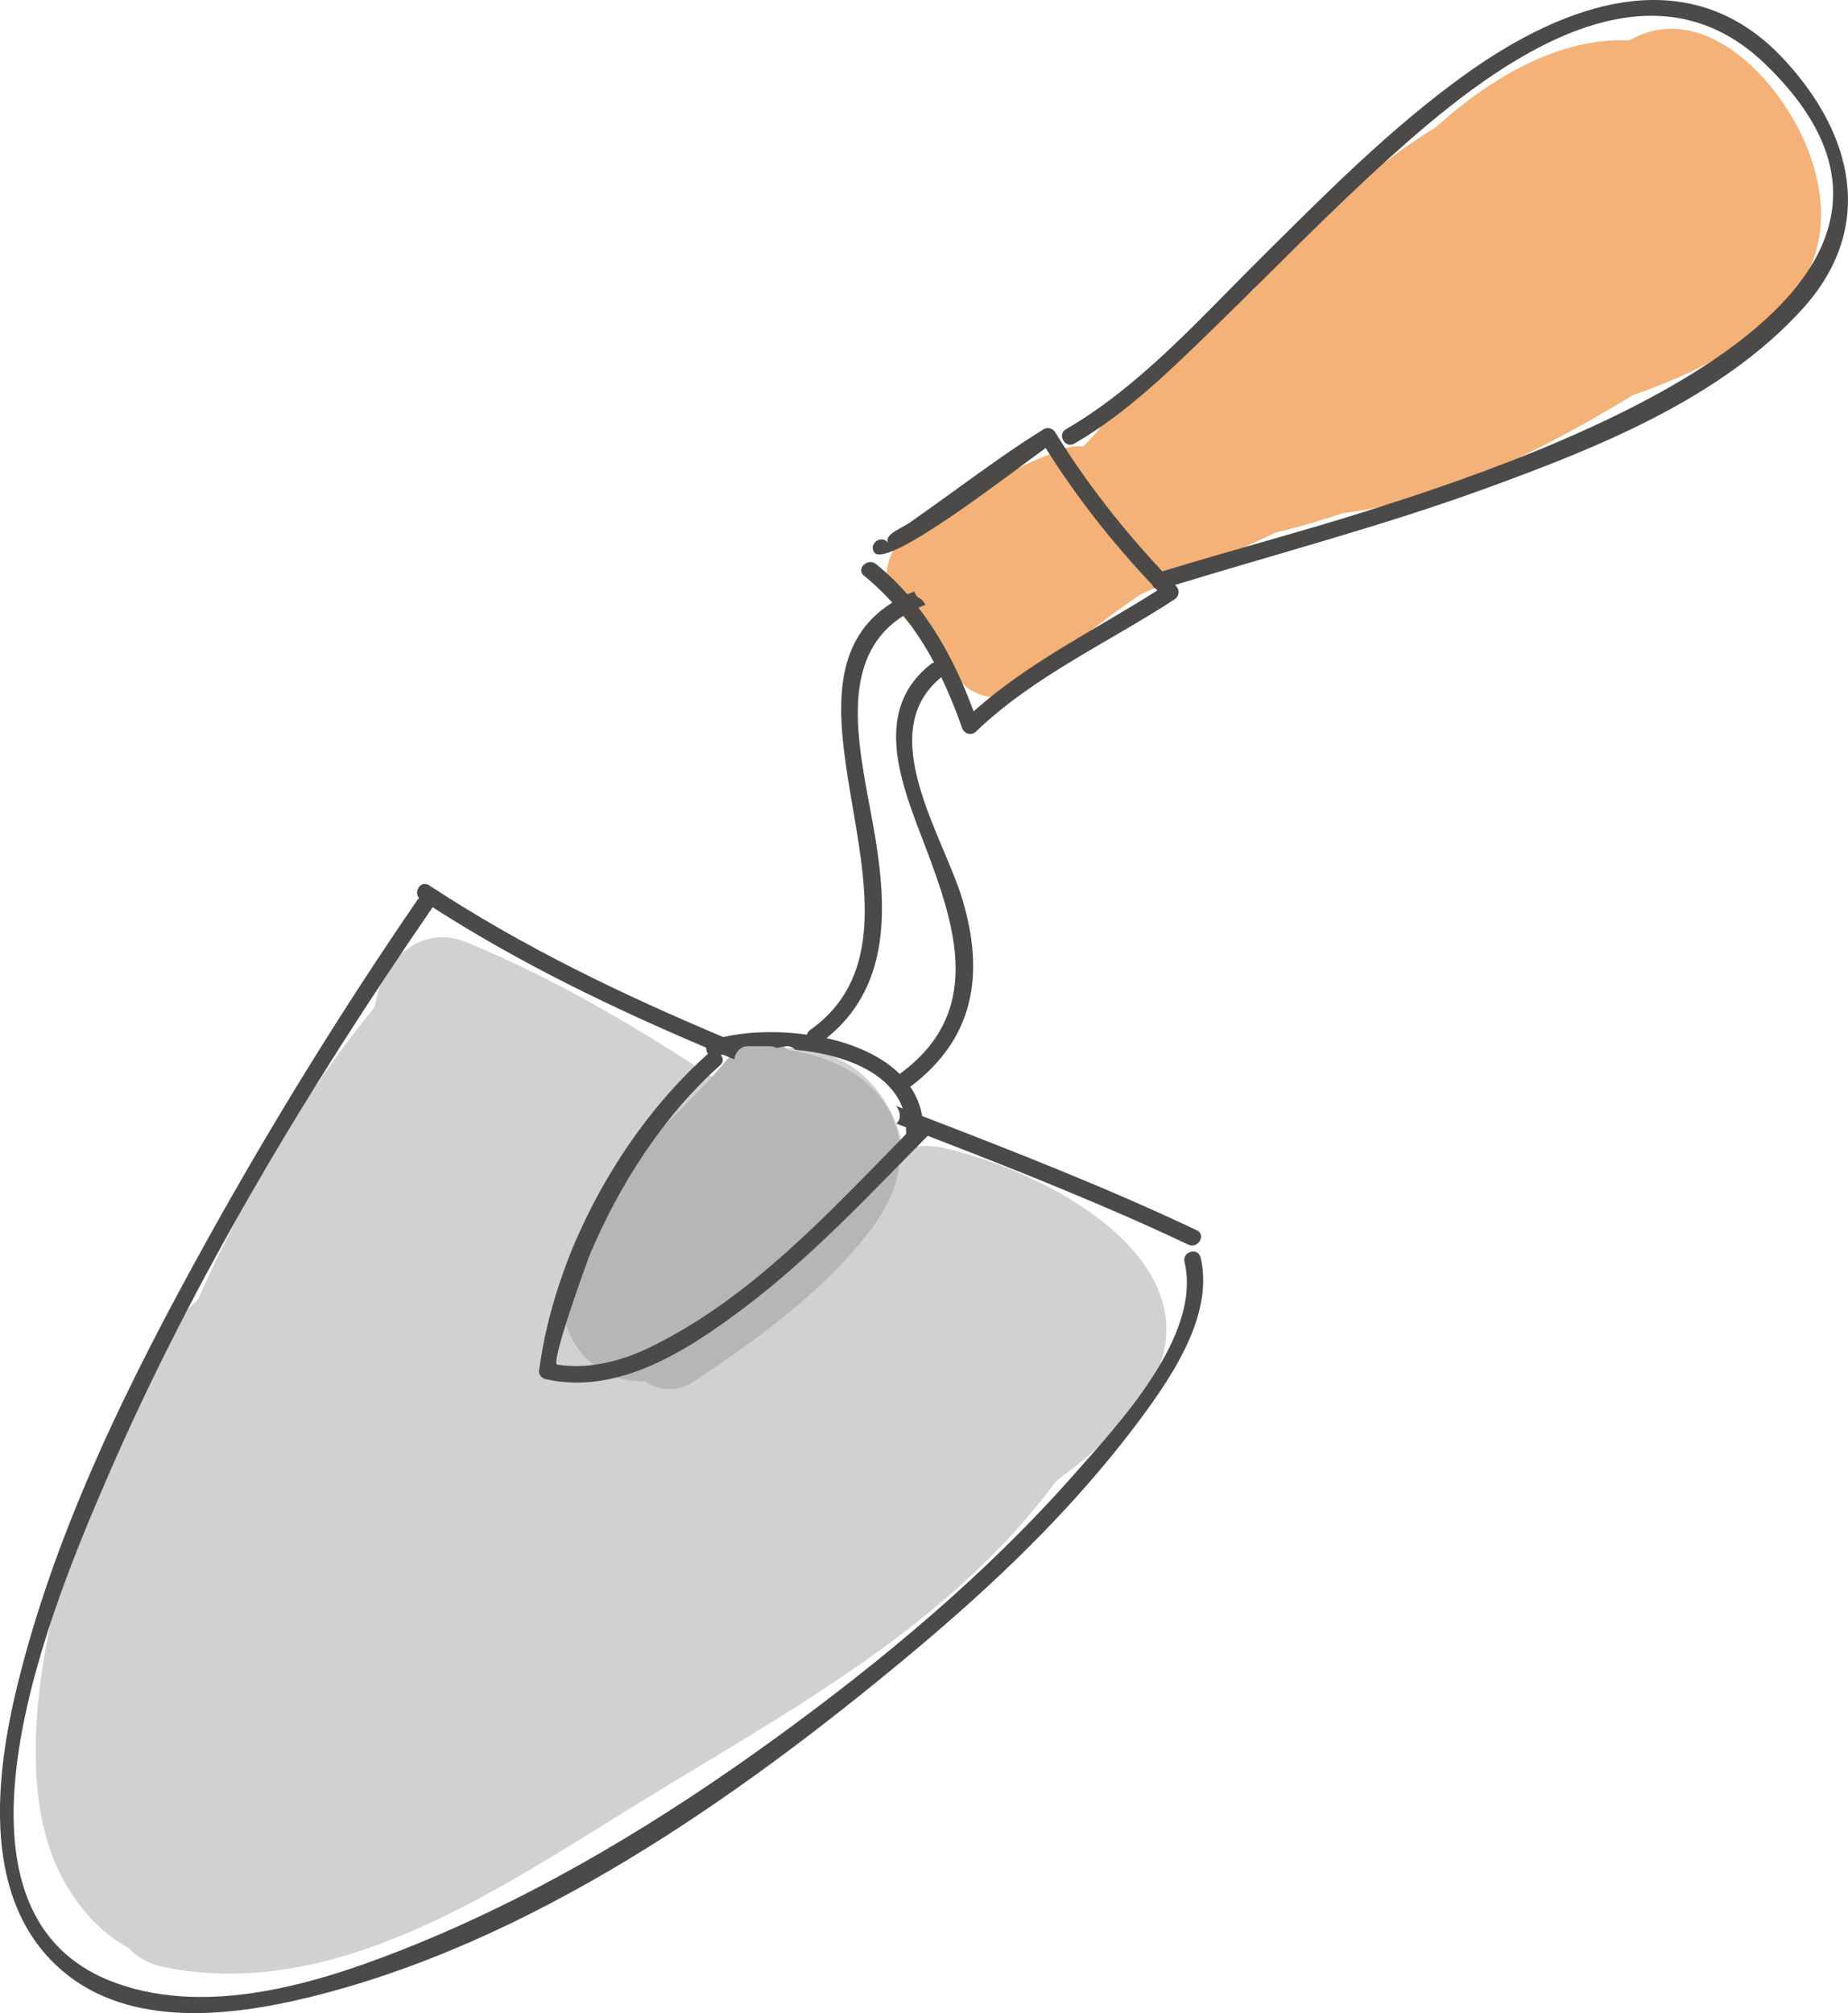<svg xmlns="http://www.w3.org/2000/svg" width="991.51" height="1080" viewBox="0 0 991.51 1080"><g id="a"/><g id="b"><g id="c"><g id="d"><path d="M507.32 616.04c-8.29-1.96-15.88-1.57-22.51.52-1.32-6.45-3.38-12.83-6.35-19.04-17.4-36.2-59.65-46.07-91.67-22.17-1.32.95-2.43 2.05-3.58 3.12-42.24-27.79-85.32-53.29-132.51-72.83-24.52-10.13-44.18 8.65-48.81 30.55-.42 1.39-.73 2.79-1.01 4.24-39.26 48-69.62 100.82-94.65 156.73-29.07 26.39-47.05 68.45-59.49 104.24-19.7 56.75-44.81 153.9-10.96 210.3 9.45 15.75 20.67 26.47 33.07 33.34 4.69 4.73 10.46 8.37 17.17 9.83 92.54 20.21 181.04-41.04 256.03-87.16 82.25-50.62 166.72-94.93 224.84-173.34 13.19-9.57 25.59-20.16 36.74-32.41 66.41-73.22-31.35-130.53-96.29-145.9z" fill="#d3d1d0"/><path d="M423.19 563.33s-.08.0-.1-.01c-9.41-7-22.25-7.95-32.02 3.94-29.43 35.88-69.87 62.32-86.13 107.63-10.92 30.43 4.13 64.35 38.05 66.22 1.07.06 2.15.0 3.2-.01 7.28 5.05 16.85 6.22 26.72-.36 34.14-22.76 69.06-47.92 94.12-80.79 34.59-45.32 9.63-88.47-43.83-96.62z" fill="#b7b6b6"/><path d="M972.52 87.41c-12.95-41.32-57.45-89.2-98.23-65.78-38.21-1.59-74.84 20.36-104.21 46.83-38.84 23.95-73.71 57.19-95.48 83.97-.75.9-1.32 1.91-1.94 2.89-18.21 14.39-35.95 29.41-52.84 45.15-.83.48-1.62 1-2.47 1.48-5.56 3.22-8.98 7.26-11.08 11.57-4.11 4.04-8.15 8.07-12.12 12.19-2.28 1.82-4.25 4-5.91 6.39-2.31 2.5-4.69 4.95-6.94 7.46-3.46-.39-7.22-.06-11.23 1.46-13.92 5.24-26.82 11.11-39.32 18.26-.24.12-.49.25-.71.38-5.79 3.34-11.49 6.88-17.11 10.92-2.53 1.78-4.45 3.77-6.15 5.82-5.54 3.28-11.29 6.19-17.74 9.09-8.35 3.78-13.33 14.51-13.33 23.2.0 24.88 25.93 32.07 36.49 52.35 7.91 15.1 30.71 17.73 42.2 5.44 17.17-18.41 36.92-33.41 57.39-47.53 24.37-10.83 48.67-21.93 72.86-33.33 12.48-2.83 24.64-6.56 35.62-10.26 53.42-6.42 108.38-34.47 155.49-63.18 64.31-22.62 117.41-58.52 96.75-124.79z" fill="#f4b278"/><path d="M956.7 31.37c-50.89-54.31-117.83-29.22-170.36 8.42-40.66 29.16-76.18 65.24-111.58 100.4-31.8 31.6-63.62 67.38-102.8 90.05-5.02 2.89-.48 10.64 4.51 7.73 28.54-16.53 52.61-40.44 76.1-63.28 30.83-29.95 60.66-60.84 92.54-89.64 52.37-47.31 136.42-113.91 201.96-50.7 131.48 126.75-128.49 212.95-215.07 240.24-35.91 11.31-72.38 20.87-108.34 31.95-21.58-23.01-40.96-47.74-57.55-74.67-1.21-2.05-4.01-2.92-6.09-1.62-16.26 10-31.68 21.27-47.15 32.43-8.17 5.92-16.37 11.83-24.66 17.62-4.98 3.49-14.32 6.52-11.63 11.27-2.83-5.02-10.56-.51-7.71 4.51 6.01 10.51 73.89-42.68 92.16-55.7 16.57 26.36 35.76 50.69 57.1 73.31.39.91 1.03 1.67 1.96 2.11.28.32.59.66.85.97-33.24 21.13-69.04 38.46-98.55 64.87-7.4-19.97-16.77-39.04-29.63-55.63 1.21-.55 2.53-1.06 3.84-1.58-.65-.79-1.19-1.66-1.8-2.5-.59-.4-1.17-.78-1.76-1.18-1.38-.92-2.1-2.11-2.53-3.37-.04-.03-.06-.03-.06-.05-1.2.5-2.45.99-3.56 1.53-5.16-5.82-10.72-11.31-16.95-16.28-4.47-3.55-10.86 2.74-6.33 6.33 5.54 4.42 10.48 9.27 15.13 14.37-73.19 45.95 32.1 175.4-44.06 229.29-.99.69-1.48 1.58-1.74 2.52-16.08-2.25-32.33-1.64-44.83 1.3-54.6-22.98-107.94-48.6-157.84-81.41-4.47-2.93-8.52 3.37-5.4 6.86-.24.23-.53.4-.73.71-40.62 59.17-78.38 120.31-113.18 183.06-41.57 74.95-80.83 154.09-101.44 237.71-12.4 50.36-19.92 117.45 24.72 154.65 35.85 29.9 88.9 23.91 130.86 13.72 119.61-28.99 230.74-106.95 323.79-184.63 43.71-36.46 85.62-76.33 120.01-121.85 17.92-23.77 42.88-58.74 35.26-90.58-1.32-5.62-9.95-3.24-8.64 2.38 9.53 39.83-36.25 87.86-59.49 114.27-47.03 53.29-102.48 99.49-159.84 141.14-59.9 43.48-124.2 82.59-192.88 110.6-48.51 19.76-109.35 39.53-161.12 20.85-104.52-37.74-32.77-206.07-4.41-271.6 46.44-107.27 108.04-208.94 174.1-305.19.08-.13.08-.27.16-.41 46.63 29.97 96.19 53.88 146.88 75.4-.08 1.17.24 2.38.93 3.29-46.99 41.92-82.47 107.64-90.64 170.15-.3 1.88 1.5 3.91 3.26 4.32 39.26 9.1 77.13-15.81 106.97-38.33 35.97-27.13 66.73-60.25 98.35-92.15 47.17 18.27 94.2 36.8 139.8 58.4 5.2 2.45 9.75-5.26 4.53-7.72-48.02-22.77-97.7-42.13-147.36-61.3-.97-5.9-3.24-11.05-6.35-15.7 34.33-25.75 39.99-60.34 27.98-100.4-10.36-34.6-47.84-89.52-11.35-119.33 4.17 8.8 7.89 17.88 11.13 27.2 1.11 3.18 4.93 4.42 7.48 1.98 31.13-29.84 70.76-47.59 106.56-70.93 2.39-1.57 2.97-4.89.87-7.03-.22-.23-.45-.47-.63-.7 55.39-16.95 111.32-31.67 165.87-51.48 59.98-21.83 127.07-48.3 170.91-96.76 39.47-43.62 27.07-94.05-10.54-134.2zM348.42 722.97c-15.29 7.39-32.55 11.76-49.48 9.14-3.82-.6 16.36-56.34 17.86-59.84 15.94-37.33 39.14-73.65 69.56-100.74 1.96-1.74 1.66-3.91.44-5.48.33-.09.69-.18 1.01-.26 2.06.86 4.17 1.67 6.25 2.54.22-3.56 3.2-7.04 7.06-7.04h11.91c1.34.0 2.49.35 3.46.93 1.82-.34 3.62-.72 5.52-.93 1.72-.18 3.42.65 4.74 1.92 24.96 2.24 50.51 11.5 57.61 31.5-1.23-.46-2.47-.96-3.68-1.44 2.1 2.27 2.93 6 1.13 8.48-.1.15-.24.29-.34.45-.14.23-.41.36-.59.58 1.76.67 3.48 1.37 5.22 2.03.06 1.18.1 2.36.06 3.6-41.77 42.5-83.56 88.33-137.75 114.56zm151-366.69c-29.23 22.91-18.09 58.09-6.82 87.79 17.74 46.6 38.74 96.58-9.89 132.11-9.65-9.58-23.95-15.82-39.24-19.23 33.01-26.59 32.77-66.67 26.34-106.41-6.84-42.33-23.65-95.72 14.95-120.21 6.19 7.84 11.67 16.21 16.38 25.08-.59.17-1.15.43-1.72.86z" fill="#4b4a48"/></g></g></g></svg>